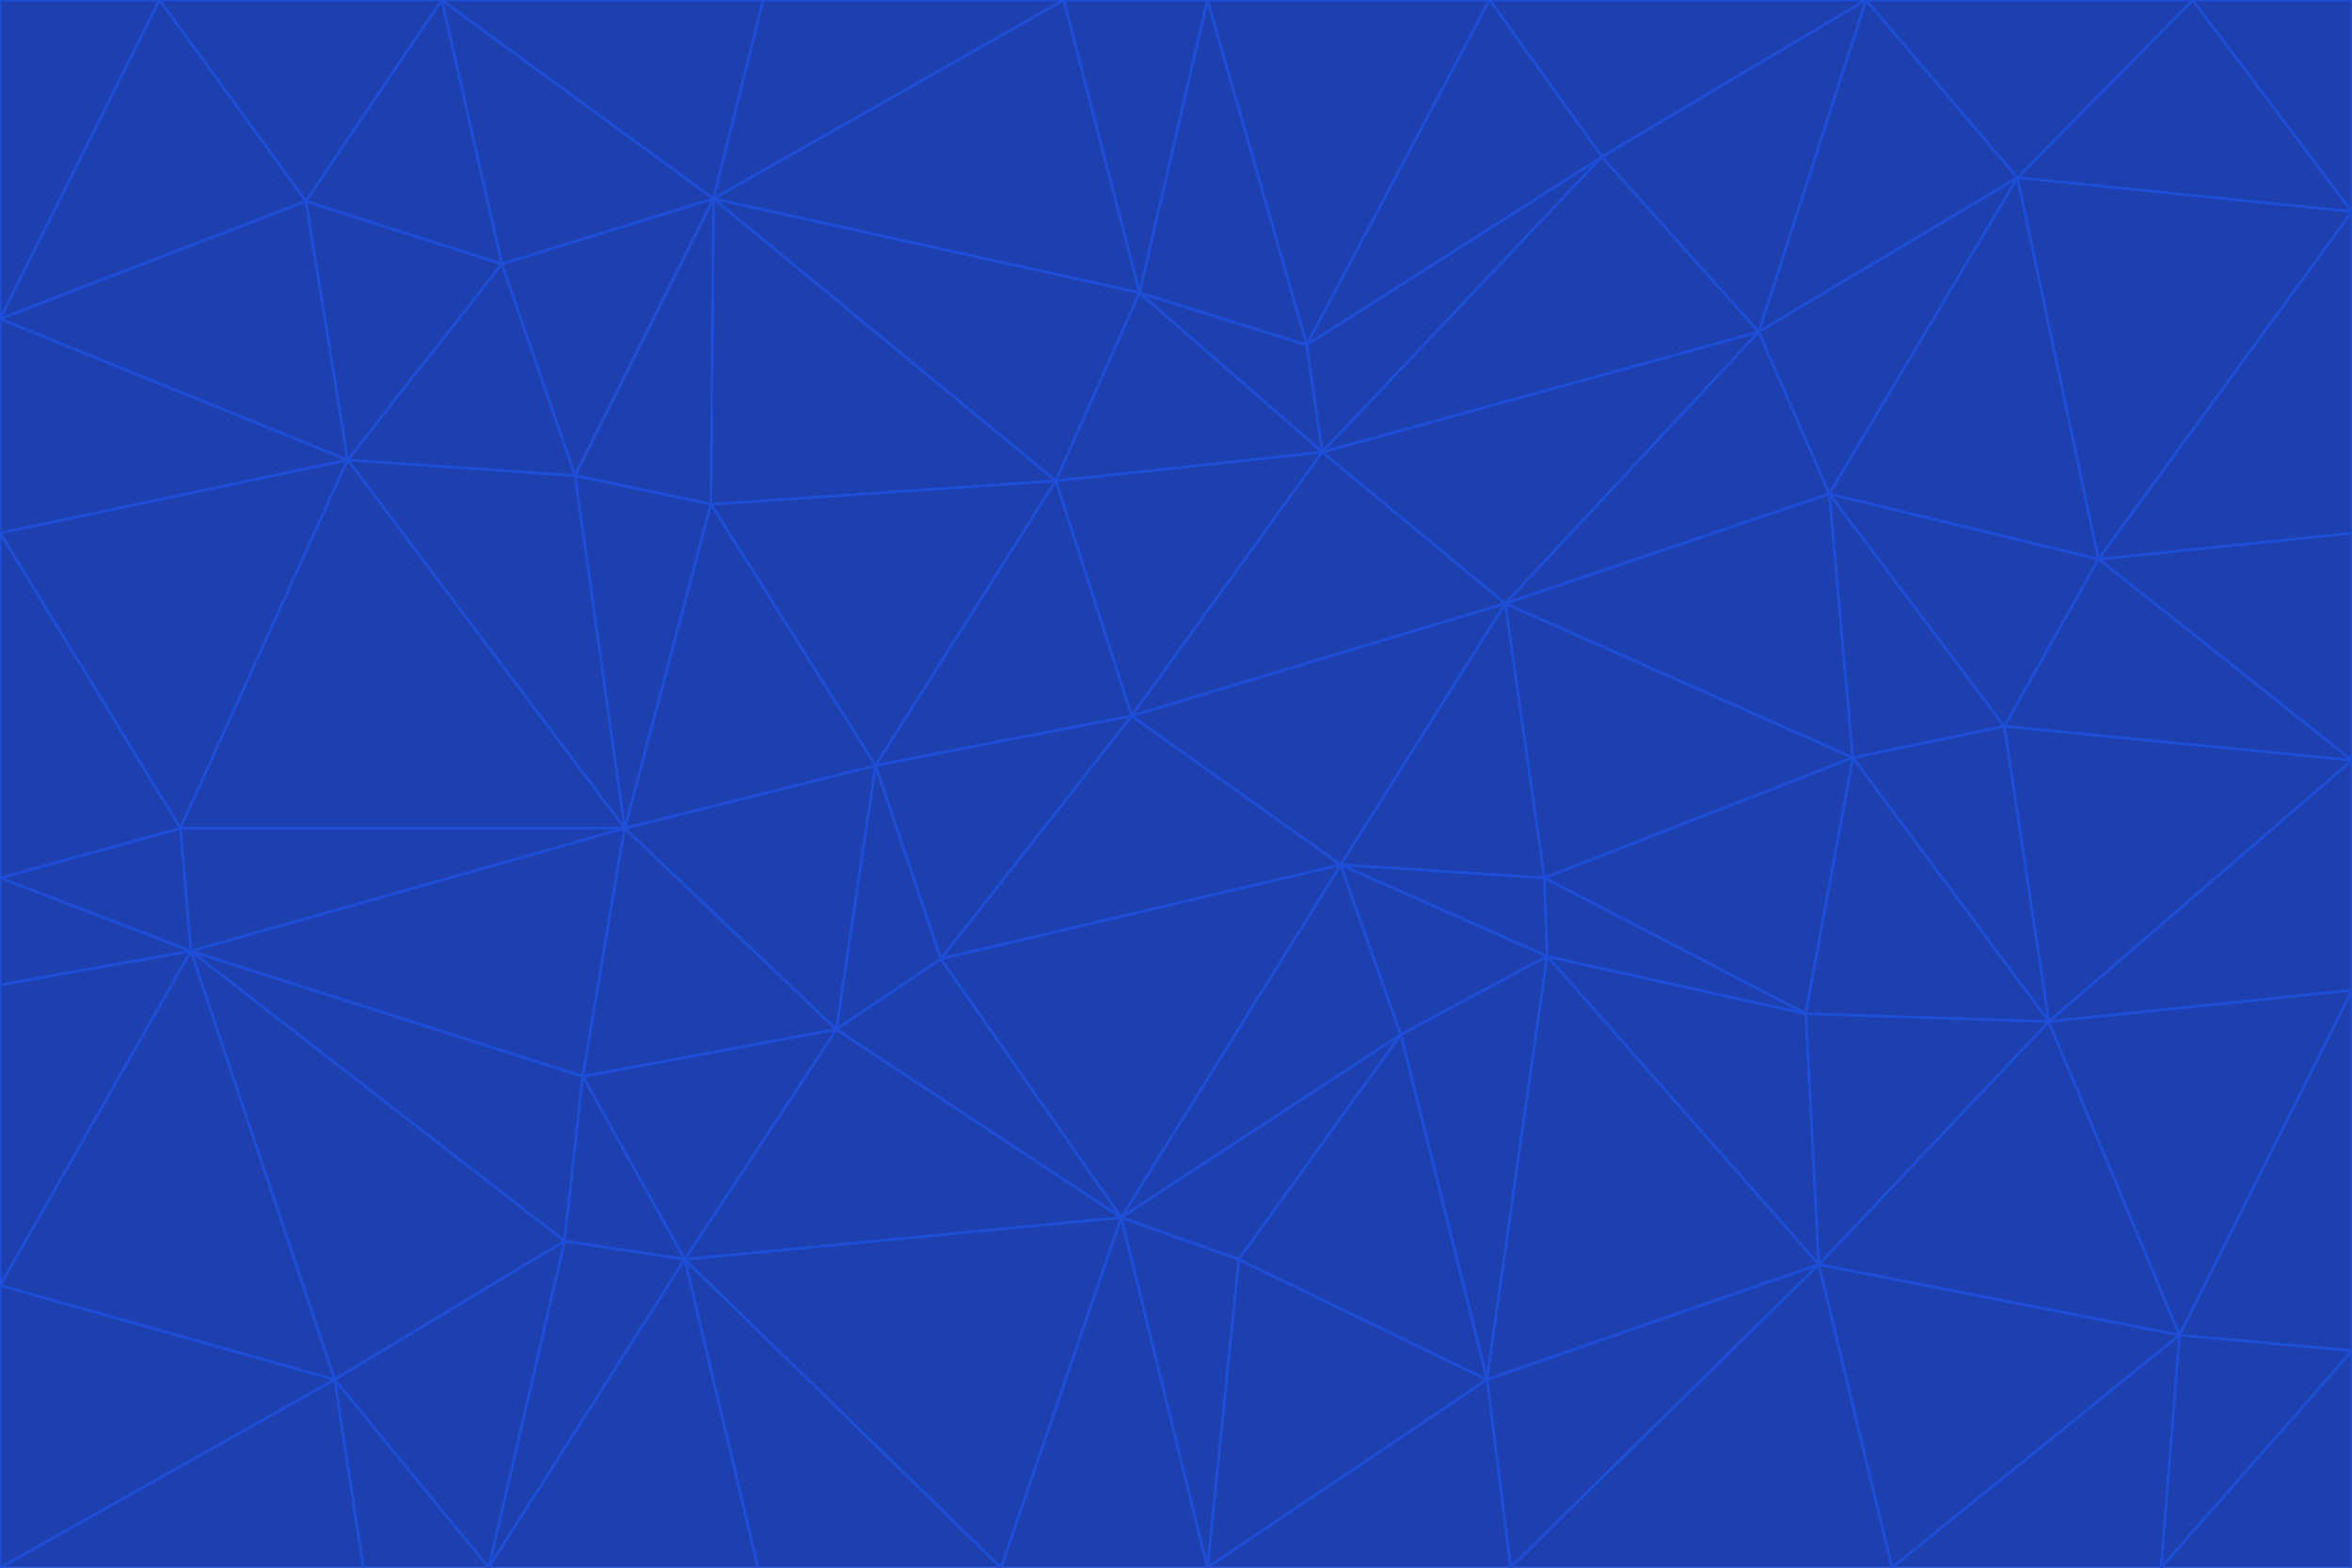 <svg id="visual" viewBox="0 0 900 600" width="900" height="600" xmlns="http://www.w3.org/2000/svg" xmlns:xlink="http://www.w3.org/1999/xlink" version="1.1"><g stroke-width="1" stroke-linejoin="bevel"><path d="M433 274L506 173L404 184Z" fill="#1e40af" stroke="#1d4ed8"></path><path d="M506 173L436 112L404 184Z" fill="#1e40af" stroke="#1d4ed8"></path><path d="M500 132L436 112L506 173Z" fill="#1e40af" stroke="#1d4ed8"></path><path d="M433 274L576 231L506 173Z" fill="#1e40af" stroke="#1d4ed8"></path><path d="M506 173L613 60L500 132Z" fill="#1e40af" stroke="#1d4ed8"></path><path d="M433 274L513 331L576 231Z" fill="#1e40af" stroke="#1d4ed8"></path><path d="M272 193L335 293L404 184Z" fill="#1e40af" stroke="#1d4ed8"></path><path d="M404 184L335 293L433 274Z" fill="#1e40af" stroke="#1d4ed8"></path><path d="M433 274L360 367L513 331Z" fill="#1e40af" stroke="#1d4ed8"></path><path d="M513 331L591 336L576 231Z" fill="#1e40af" stroke="#1d4ed8"></path><path d="M335 293L360 367L433 274Z" fill="#1e40af" stroke="#1d4ed8"></path><path d="M513 331L592 366L591 336Z" fill="#1e40af" stroke="#1d4ed8"></path><path d="M273 76L272 193L404 184Z" fill="#1e40af" stroke="#1d4ed8"></path><path d="M335 293L320 394L360 367Z" fill="#1e40af" stroke="#1d4ed8"></path><path d="M429 466L536 396L513 331Z" fill="#1e40af" stroke="#1d4ed8"></path><path d="M536 396L592 366L513 331Z" fill="#1e40af" stroke="#1d4ed8"></path><path d="M570 0L462 0L500 132Z" fill="#1e40af" stroke="#1d4ed8"></path><path d="M500 132L462 0L436 112Z" fill="#1e40af" stroke="#1d4ed8"></path><path d="M436 112L273 76L404 184Z" fill="#1e40af" stroke="#1d4ed8"></path><path d="M673 127L506 173L576 231Z" fill="#1e40af" stroke="#1d4ed8"></path><path d="M673 127L613 60L506 173Z" fill="#1e40af" stroke="#1d4ed8"></path><path d="M673 127L576 231L700 189Z" fill="#1e40af" stroke="#1d4ed8"></path><path d="M462 0L407 0L436 112Z" fill="#1e40af" stroke="#1d4ed8"></path><path d="M239 317L320 394L335 293Z" fill="#1e40af" stroke="#1d4ed8"></path><path d="M360 367L429 466L513 331Z" fill="#1e40af" stroke="#1d4ed8"></path><path d="M700 189L576 231L709 290Z" fill="#1e40af" stroke="#1d4ed8"></path><path d="M407 0L273 76L436 112Z" fill="#1e40af" stroke="#1d4ed8"></path><path d="M273 76L220 182L272 193Z" fill="#1e40af" stroke="#1d4ed8"></path><path d="M272 193L239 317L335 293Z" fill="#1e40af" stroke="#1d4ed8"></path><path d="M220 182L239 317L272 193Z" fill="#1e40af" stroke="#1d4ed8"></path><path d="M709 290L576 231L591 336Z" fill="#1e40af" stroke="#1d4ed8"></path><path d="M714 0L570 0L613 60Z" fill="#1e40af" stroke="#1d4ed8"></path><path d="M613 60L570 0L500 132Z" fill="#1e40af" stroke="#1d4ed8"></path><path d="M320 394L429 466L360 367Z" fill="#1e40af" stroke="#1d4ed8"></path><path d="M696 484L691 388L592 366Z" fill="#1e40af" stroke="#1d4ed8"></path><path d="M691 388L709 290L591 336Z" fill="#1e40af" stroke="#1d4ed8"></path><path d="M429 466L474 482L536 396Z" fill="#1e40af" stroke="#1d4ed8"></path><path d="M592 366L691 388L591 336Z" fill="#1e40af" stroke="#1d4ed8"></path><path d="M407 0L292 0L273 76Z" fill="#1e40af" stroke="#1d4ed8"></path><path d="M273 76L192 101L220 182Z" fill="#1e40af" stroke="#1d4ed8"></path><path d="M569 528L592 366L536 396Z" fill="#1e40af" stroke="#1d4ed8"></path><path d="M169 0L192 101L273 76Z" fill="#1e40af" stroke="#1d4ed8"></path><path d="M73 364L223 412L239 317Z" fill="#1e40af" stroke="#1d4ed8"></path><path d="M239 317L223 412L320 394Z" fill="#1e40af" stroke="#1d4ed8"></path><path d="M320 394L262 482L429 466Z" fill="#1e40af" stroke="#1d4ed8"></path><path d="M462 600L569 528L474 482Z" fill="#1e40af" stroke="#1d4ed8"></path><path d="M133 176L239 317L220 182Z" fill="#1e40af" stroke="#1d4ed8"></path><path d="M709 290L767 278L700 189Z" fill="#1e40af" stroke="#1d4ed8"></path><path d="M772 68L714 0L673 127Z" fill="#1e40af" stroke="#1d4ed8"></path><path d="M784 391L767 278L709 290Z" fill="#1e40af" stroke="#1d4ed8"></path><path d="M192 101L133 176L220 182Z" fill="#1e40af" stroke="#1d4ed8"></path><path d="M462 600L474 482L429 466Z" fill="#1e40af" stroke="#1d4ed8"></path><path d="M474 482L569 528L536 396Z" fill="#1e40af" stroke="#1d4ed8"></path><path d="M223 412L262 482L320 394Z" fill="#1e40af" stroke="#1d4ed8"></path><path d="M772 68L673 127L700 189Z" fill="#1e40af" stroke="#1d4ed8"></path><path d="M673 127L714 0L613 60Z" fill="#1e40af" stroke="#1d4ed8"></path><path d="M767 278L803 214L700 189Z" fill="#1e40af" stroke="#1d4ed8"></path><path d="M803 214L772 68L700 189Z" fill="#1e40af" stroke="#1d4ed8"></path><path d="M73 364L216 475L223 412Z" fill="#1e40af" stroke="#1d4ed8"></path><path d="M223 412L216 475L262 482Z" fill="#1e40af" stroke="#1d4ed8"></path><path d="M569 528L696 484L592 366Z" fill="#1e40af" stroke="#1d4ed8"></path><path d="M691 388L784 391L709 290Z" fill="#1e40af" stroke="#1d4ed8"></path><path d="M900 291L900 204L803 214Z" fill="#1e40af" stroke="#1d4ed8"></path><path d="M192 101L117 77L133 176Z" fill="#1e40af" stroke="#1d4ed8"></path><path d="M292 0L169 0L273 76Z" fill="#1e40af" stroke="#1d4ed8"></path><path d="M696 484L784 391L691 388Z" fill="#1e40af" stroke="#1d4ed8"></path><path d="M169 0L117 77L192 101Z" fill="#1e40af" stroke="#1d4ed8"></path><path d="M383 600L462 600L429 466Z" fill="#1e40af" stroke="#1d4ed8"></path><path d="M569 528L578 600L696 484Z" fill="#1e40af" stroke="#1d4ed8"></path><path d="M383 600L429 466L262 482Z" fill="#1e40af" stroke="#1d4ed8"></path><path d="M290 600L383 600L262 482Z" fill="#1e40af" stroke="#1d4ed8"></path><path d="M462 600L578 600L569 528Z" fill="#1e40af" stroke="#1d4ed8"></path><path d="M0 204L69 317L133 176Z" fill="#1e40af" stroke="#1d4ed8"></path><path d="M133 176L69 317L239 317Z" fill="#1e40af" stroke="#1d4ed8"></path><path d="M69 317L73 364L239 317Z" fill="#1e40af" stroke="#1d4ed8"></path><path d="M187 600L262 482L216 475Z" fill="#1e40af" stroke="#1d4ed8"></path><path d="M187 600L290 600L262 482Z" fill="#1e40af" stroke="#1d4ed8"></path><path d="M900 81L839 0L772 68Z" fill="#1e40af" stroke="#1d4ed8"></path><path d="M772 68L839 0L714 0Z" fill="#1e40af" stroke="#1d4ed8"></path><path d="M900 81L772 68L803 214Z" fill="#1e40af" stroke="#1d4ed8"></path><path d="M900 291L803 214L767 278Z" fill="#1e40af" stroke="#1d4ed8"></path><path d="M784 391L900 291L767 278Z" fill="#1e40af" stroke="#1d4ed8"></path><path d="M900 379L900 291L784 391Z" fill="#1e40af" stroke="#1d4ed8"></path><path d="M834 511L784 391L696 484Z" fill="#1e40af" stroke="#1d4ed8"></path><path d="M169 0L61 0L117 77Z" fill="#1e40af" stroke="#1d4ed8"></path><path d="M0 122L0 204L133 176Z" fill="#1e40af" stroke="#1d4ed8"></path><path d="M73 364L128 528L216 475Z" fill="#1e40af" stroke="#1d4ed8"></path><path d="M0 122L133 176L117 77Z" fill="#1e40af" stroke="#1d4ed8"></path><path d="M69 317L0 336L73 364Z" fill="#1e40af" stroke="#1d4ed8"></path><path d="M73 364L0 492L128 528Z" fill="#1e40af" stroke="#1d4ed8"></path><path d="M900 204L900 81L803 214Z" fill="#1e40af" stroke="#1d4ed8"></path><path d="M578 600L724 600L696 484Z" fill="#1e40af" stroke="#1d4ed8"></path><path d="M61 0L0 122L117 77Z" fill="#1e40af" stroke="#1d4ed8"></path><path d="M834 511L900 379L784 391Z" fill="#1e40af" stroke="#1d4ed8"></path><path d="M128 528L187 600L216 475Z" fill="#1e40af" stroke="#1d4ed8"></path><path d="M0 204L0 336L69 317Z" fill="#1e40af" stroke="#1d4ed8"></path><path d="M724 600L834 511L696 484Z" fill="#1e40af" stroke="#1d4ed8"></path><path d="M0 336L0 377L73 364Z" fill="#1e40af" stroke="#1d4ed8"></path><path d="M128 528L139 600L187 600Z" fill="#1e40af" stroke="#1d4ed8"></path><path d="M900 81L900 0L839 0Z" fill="#1e40af" stroke="#1d4ed8"></path><path d="M0 600L139 600L128 528Z" fill="#1e40af" stroke="#1d4ed8"></path><path d="M61 0L0 0L0 122Z" fill="#1e40af" stroke="#1d4ed8"></path><path d="M724 600L827 600L834 511Z" fill="#1e40af" stroke="#1d4ed8"></path><path d="M834 511L900 517L900 379Z" fill="#1e40af" stroke="#1d4ed8"></path><path d="M827 600L900 517L834 511Z" fill="#1e40af" stroke="#1d4ed8"></path><path d="M0 377L0 492L73 364Z" fill="#1e40af" stroke="#1d4ed8"></path><path d="M827 600L900 600L900 517Z" fill="#1e40af" stroke="#1d4ed8"></path><path d="M0 492L0 600L128 528Z" fill="#1e40af" stroke="#1d4ed8"></path></g></svg>